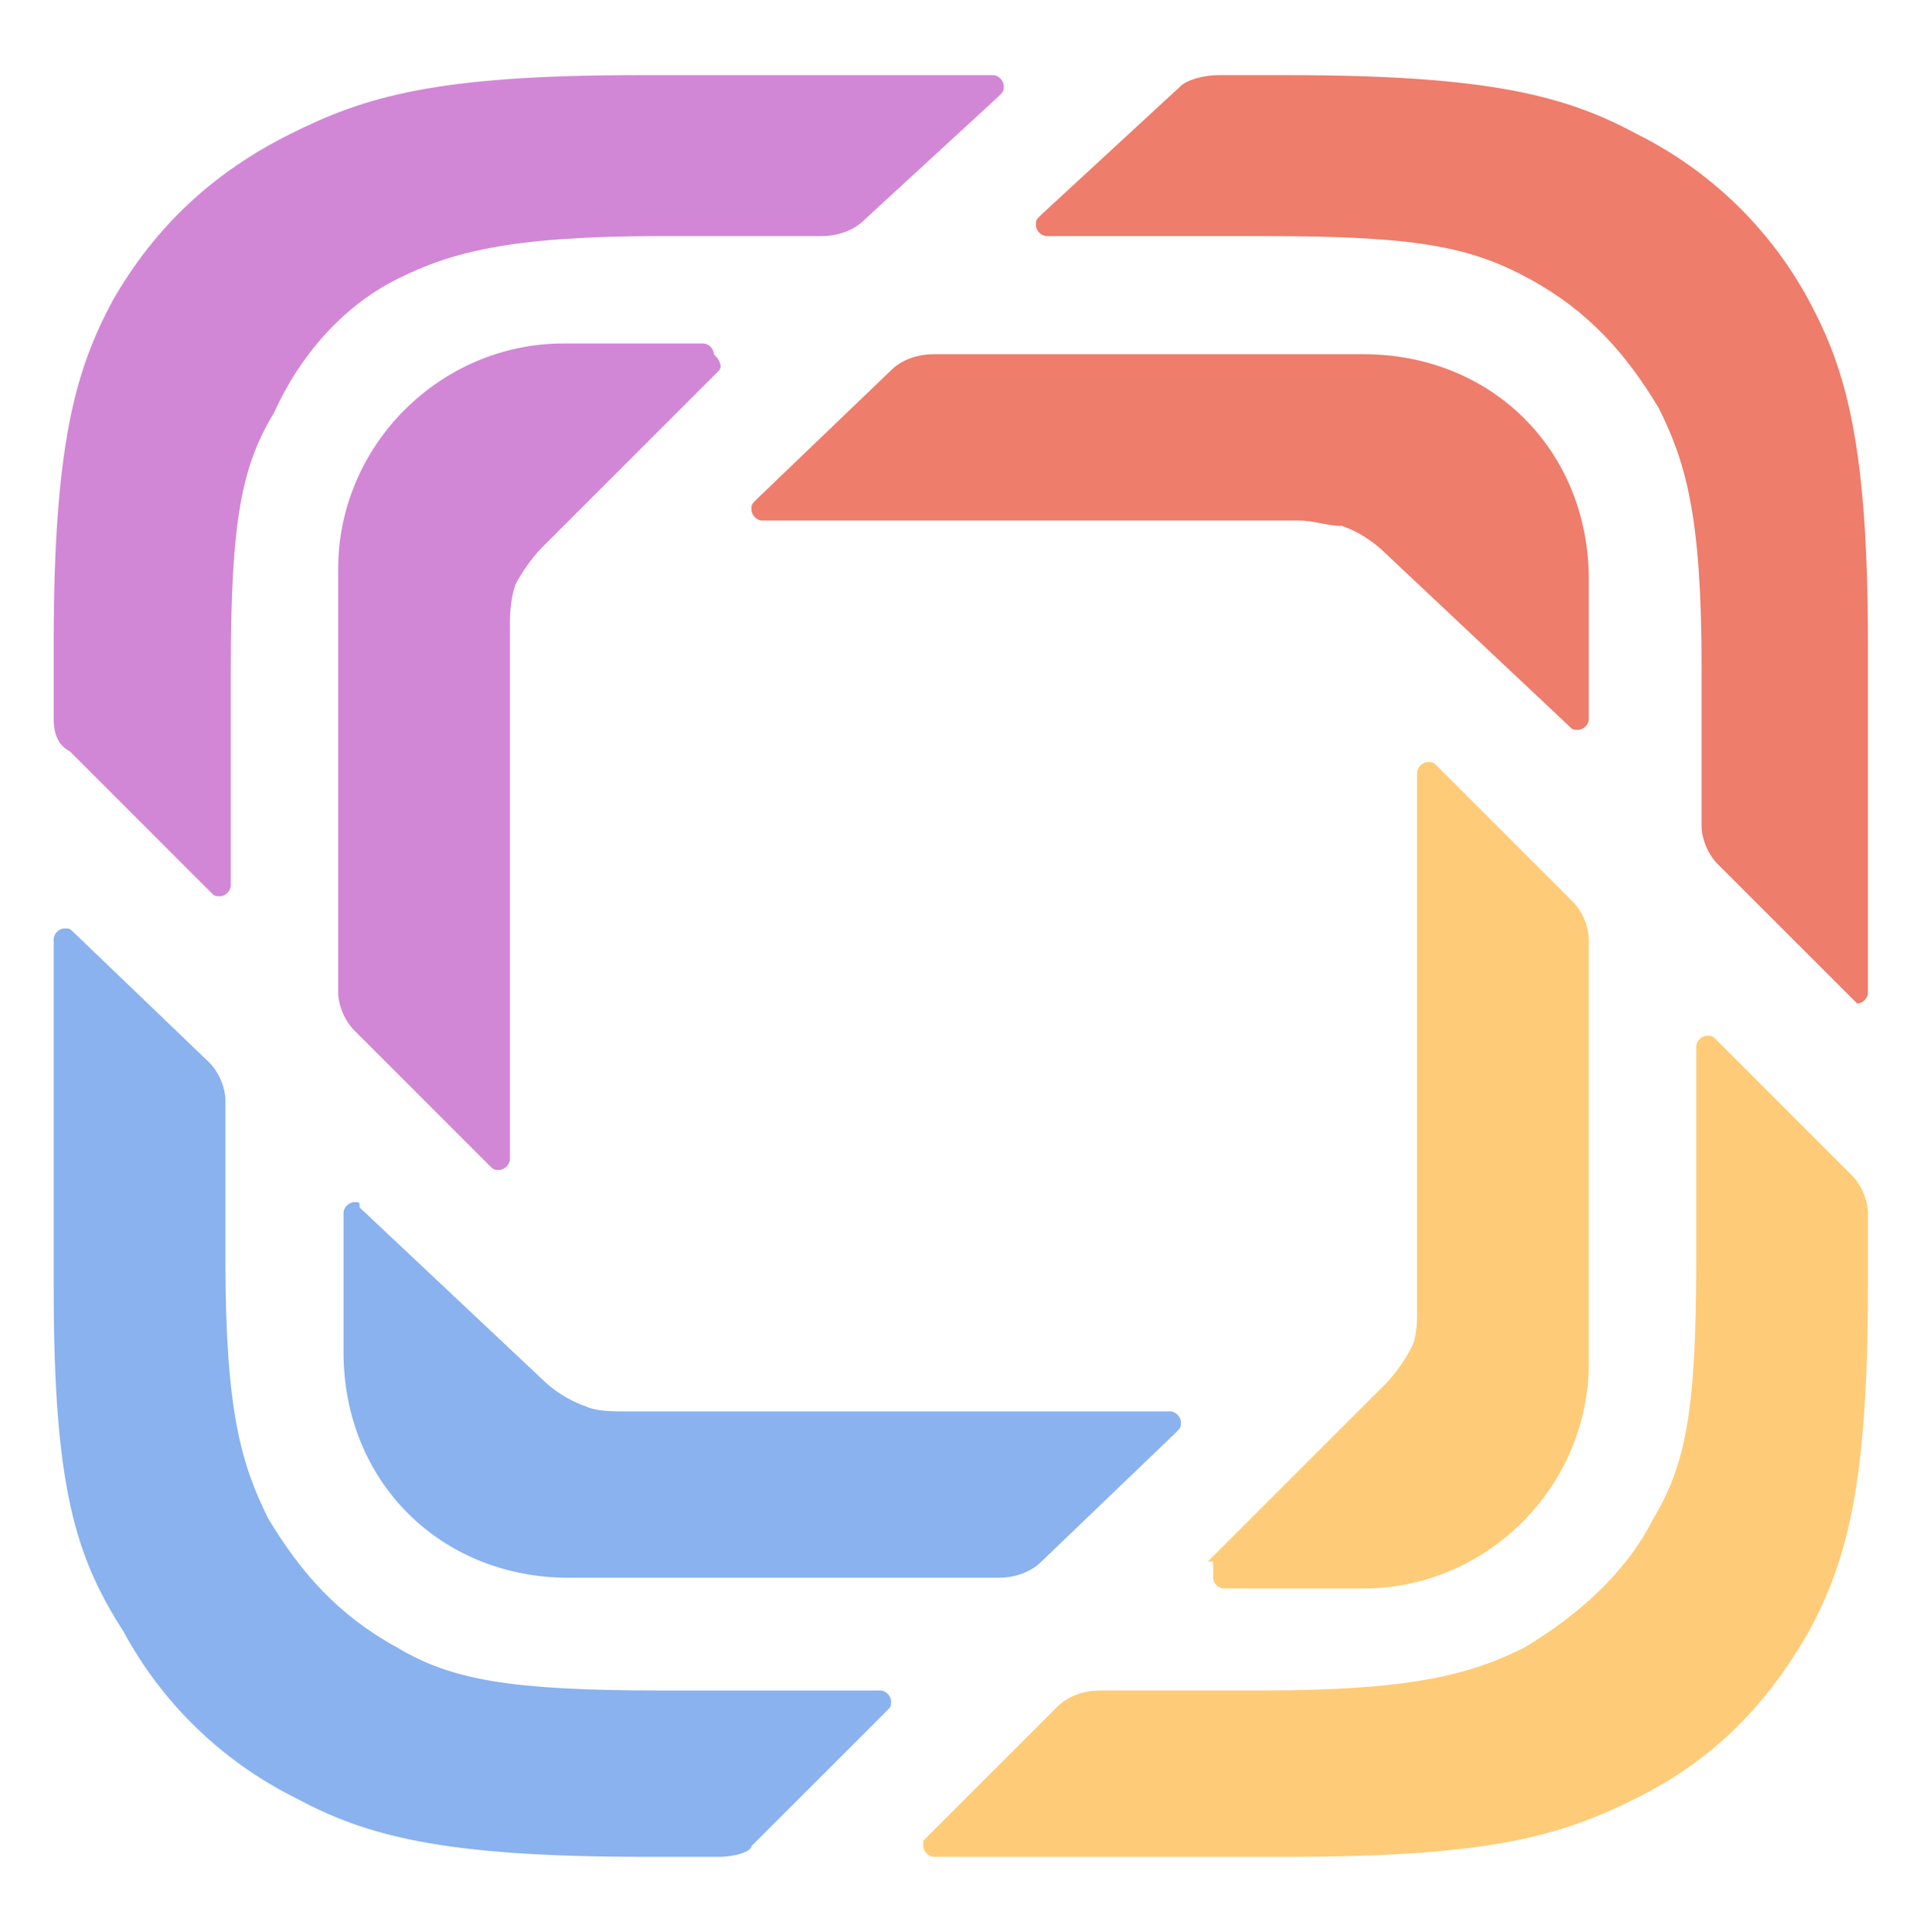 <?xml version="1.0" encoding="utf-8"?>
<!-- Generator: Adobe Illustrator 24.1.1, SVG Export Plug-In . SVG Version: 6.00 Build 0)  -->
<svg version="1.1" id="Layer_1" xmlns="http://www.w3.org/2000/svg" xmlns:xlink="http://www.w3.org/1999/xlink" x="0px" y="0px"
	 viewBox="0 0 35.9 36" style="enable-background:new 0 0 35.9 36;" xml:space="preserve">
<style type="text/css">
	.st0{opacity:0.8;fill-rule:evenodd;clip-rule:evenodd;fill:#E95D48;}
	.st1{opacity:0.8;fill-rule:evenodd;clip-rule:evenodd;fill:#FEBF57;}
	.st2{opacity:0.8;fill-rule:evenodd;clip-rule:evenodd;fill:#6C9FEB;}
	.st3{opacity:0.8;fill-rule:evenodd;clip-rule:evenodd;fill:#C769CB;}
</style>
<g>
	<path class="st0" d="M34.5,18.6l-2.5-2.5c-0.2-0.2-0.3-0.5-0.3-0.7v-3c0-2.8-0.3-3.8-0.8-4.8c-0.6-1-1.3-1.8-2.4-2.4
		s-2.1-0.8-4.9-0.8h-4.1c-0.1,0-0.2-0.1-0.2-0.2c0-0.1,0-0.1,0.1-0.2L22,1.6c0.1-0.1,0.4-0.2,0.7-0.2H24c3.8,0,5.2,0.4,6.5,1.1
		c1.4,0.7,2.5,1.8,3.2,3.1s1.1,2.7,1.1,6.4v6.5c0,0.1-0.1,0.2-0.2,0.2C34.6,18.7,34.6,18.7,34.5,18.6z"/>
	<path class="st0" d="M29.2,13.5l-3.4-3.2c-0.2-0.2-0.5-0.4-0.8-0.5c-0.3,0-0.5-0.1-0.8-0.1H14.2c-0.1,0-0.2-0.1-0.2-0.2
		c0-0.1,0-0.1,0.1-0.2l2.5-2.4c0.2-0.2,0.5-0.3,0.8-0.3h8c2.4,0,4.2,1.8,4.2,4.2v2.6c0,0.1-0.1,0.2-0.2,0.2S29.3,13.6,29.2,13.5z"/>
</g>
<g>
	<path class="st1" d="M17.2,34.3l2.5-2.5c0.2-0.2,0.5-0.3,0.8-0.3h3c2.8,0,3.9-0.3,4.9-0.8c1-0.6,1.9-1.4,2.4-2.4
		c0.6-1,0.8-2,0.8-4.8v-4c0-0.1,0.1-0.2,0.2-0.2s0.1,0,0.2,0.1l2.5,2.5c0.2,0.2,0.3,0.5,0.3,0.7V24c0,3.7-0.4,5.1-1.1,6.4
		c-0.8,1.4-1.8,2.4-3.2,3.1s-2.7,1.1-6.5,1.1h-6.6c-0.1,0-0.2-0.1-0.2-0.2C17.2,34.4,17.2,34.3,17.2,34.3z"/>
	<path class="st1" d="M22.5,29.1l3.3-3.3c0.2-0.2,0.4-0.5,0.5-0.7c0.1-0.2,0.1-0.5,0.1-0.7v-10c0-0.1,0.1-0.2,0.2-0.2s0.1,0,0.2,0.1
		l2.5,2.5c0.2,0.2,0.3,0.5,0.3,0.7v7.9c0,2.3-1.9,4.2-4.2,4.2h-2.6c-0.1,0-0.2-0.1-0.2-0.2V29.1z"/>
</g>
<g>
	<path class="st2" d="M1.4,17.4l2.5,2.4c0.2,0.2,0.3,0.5,0.3,0.7v3c0,2.8,0.3,3.8,0.8,4.8c0.6,1,1.3,1.8,2.4,2.4
		c1,0.6,2.1,0.8,4.9,0.8h4.1c0.1,0,0.2,0.1,0.2,0.2c0,0.1,0,0.1-0.1,0.2l-2.5,2.5c0,0.1-0.3,0.2-0.6,0.2h-1.4
		c-3.8,0-5.2-0.4-6.5-1.1c-1.4-0.7-2.5-1.8-3.2-3.1C1.4,29,1,27.7,1,24v-6.5c0-0.1,0.1-0.2,0.2-0.2C1.3,17.3,1.3,17.3,1.4,17.4z"/>
	<g>
		<path class="st2" d="M6.7,22.5l3.4,3.2c0.2,0.2,0.5,0.4,0.8,0.5c0.2,0.1,0.5,0.1,0.8,0.1h10.1c0.1,0,0.2,0.1,0.2,0.2
			c0,0.1,0,0.1-0.1,0.2l-2.5,2.4c-0.2,0.2-0.5,0.3-0.8,0.3h-8c-2.4,0-4.2-1.8-4.2-4.2v-2.6c0-0.1,0.1-0.2,0.2-0.2S6.7,22.4,6.7,22.5
			z"/>
	</g>
</g>
<g>
	<path class="st3" d="M16.1,4.1c-0.2,0.2-0.5,0.3-0.8,0.3h-3c-2.8,0-3.9,0.3-4.9,0.8S5.6,6.6,5.1,7.7c-0.6,1-0.8,2-0.8,4.8v4
		c0,0.1-0.1,0.2-0.2,0.2c-0.1,0-0.1,0-0.2-0.1L1.3,14C1.1,13.9,1,13.7,1,13.4V12c0-3.7,0.4-5.1,1.1-6.4C2.9,4.2,4,3.2,5.4,2.5
		s2.7-1.1,6.5-1.1h6.6c0.1,0,0.2,0.1,0.2,0.2c0,0.1,0,0.1-0.1,0.2L16.1,4.1z"/>
	<path class="st3" d="M13.4,6.9l-3.3,3.3c-0.2,0.2-0.4,0.5-0.5,0.7c-0.1,0.3-0.1,0.6-0.1,0.8v9.9c0,0.1-0.1,0.2-0.2,0.2
		c-0.1,0-0.1,0-0.2-0.1l-2.5-2.5c-0.2-0.2-0.3-0.5-0.3-0.7v-7.9c0-2.3,1.9-4.2,4.2-4.2h2.6c0.1,0,0.2,0.1,0.2,0.2
		C13.5,6.8,13.4,6.9,13.4,6.9z"/>
</g>
</svg>
